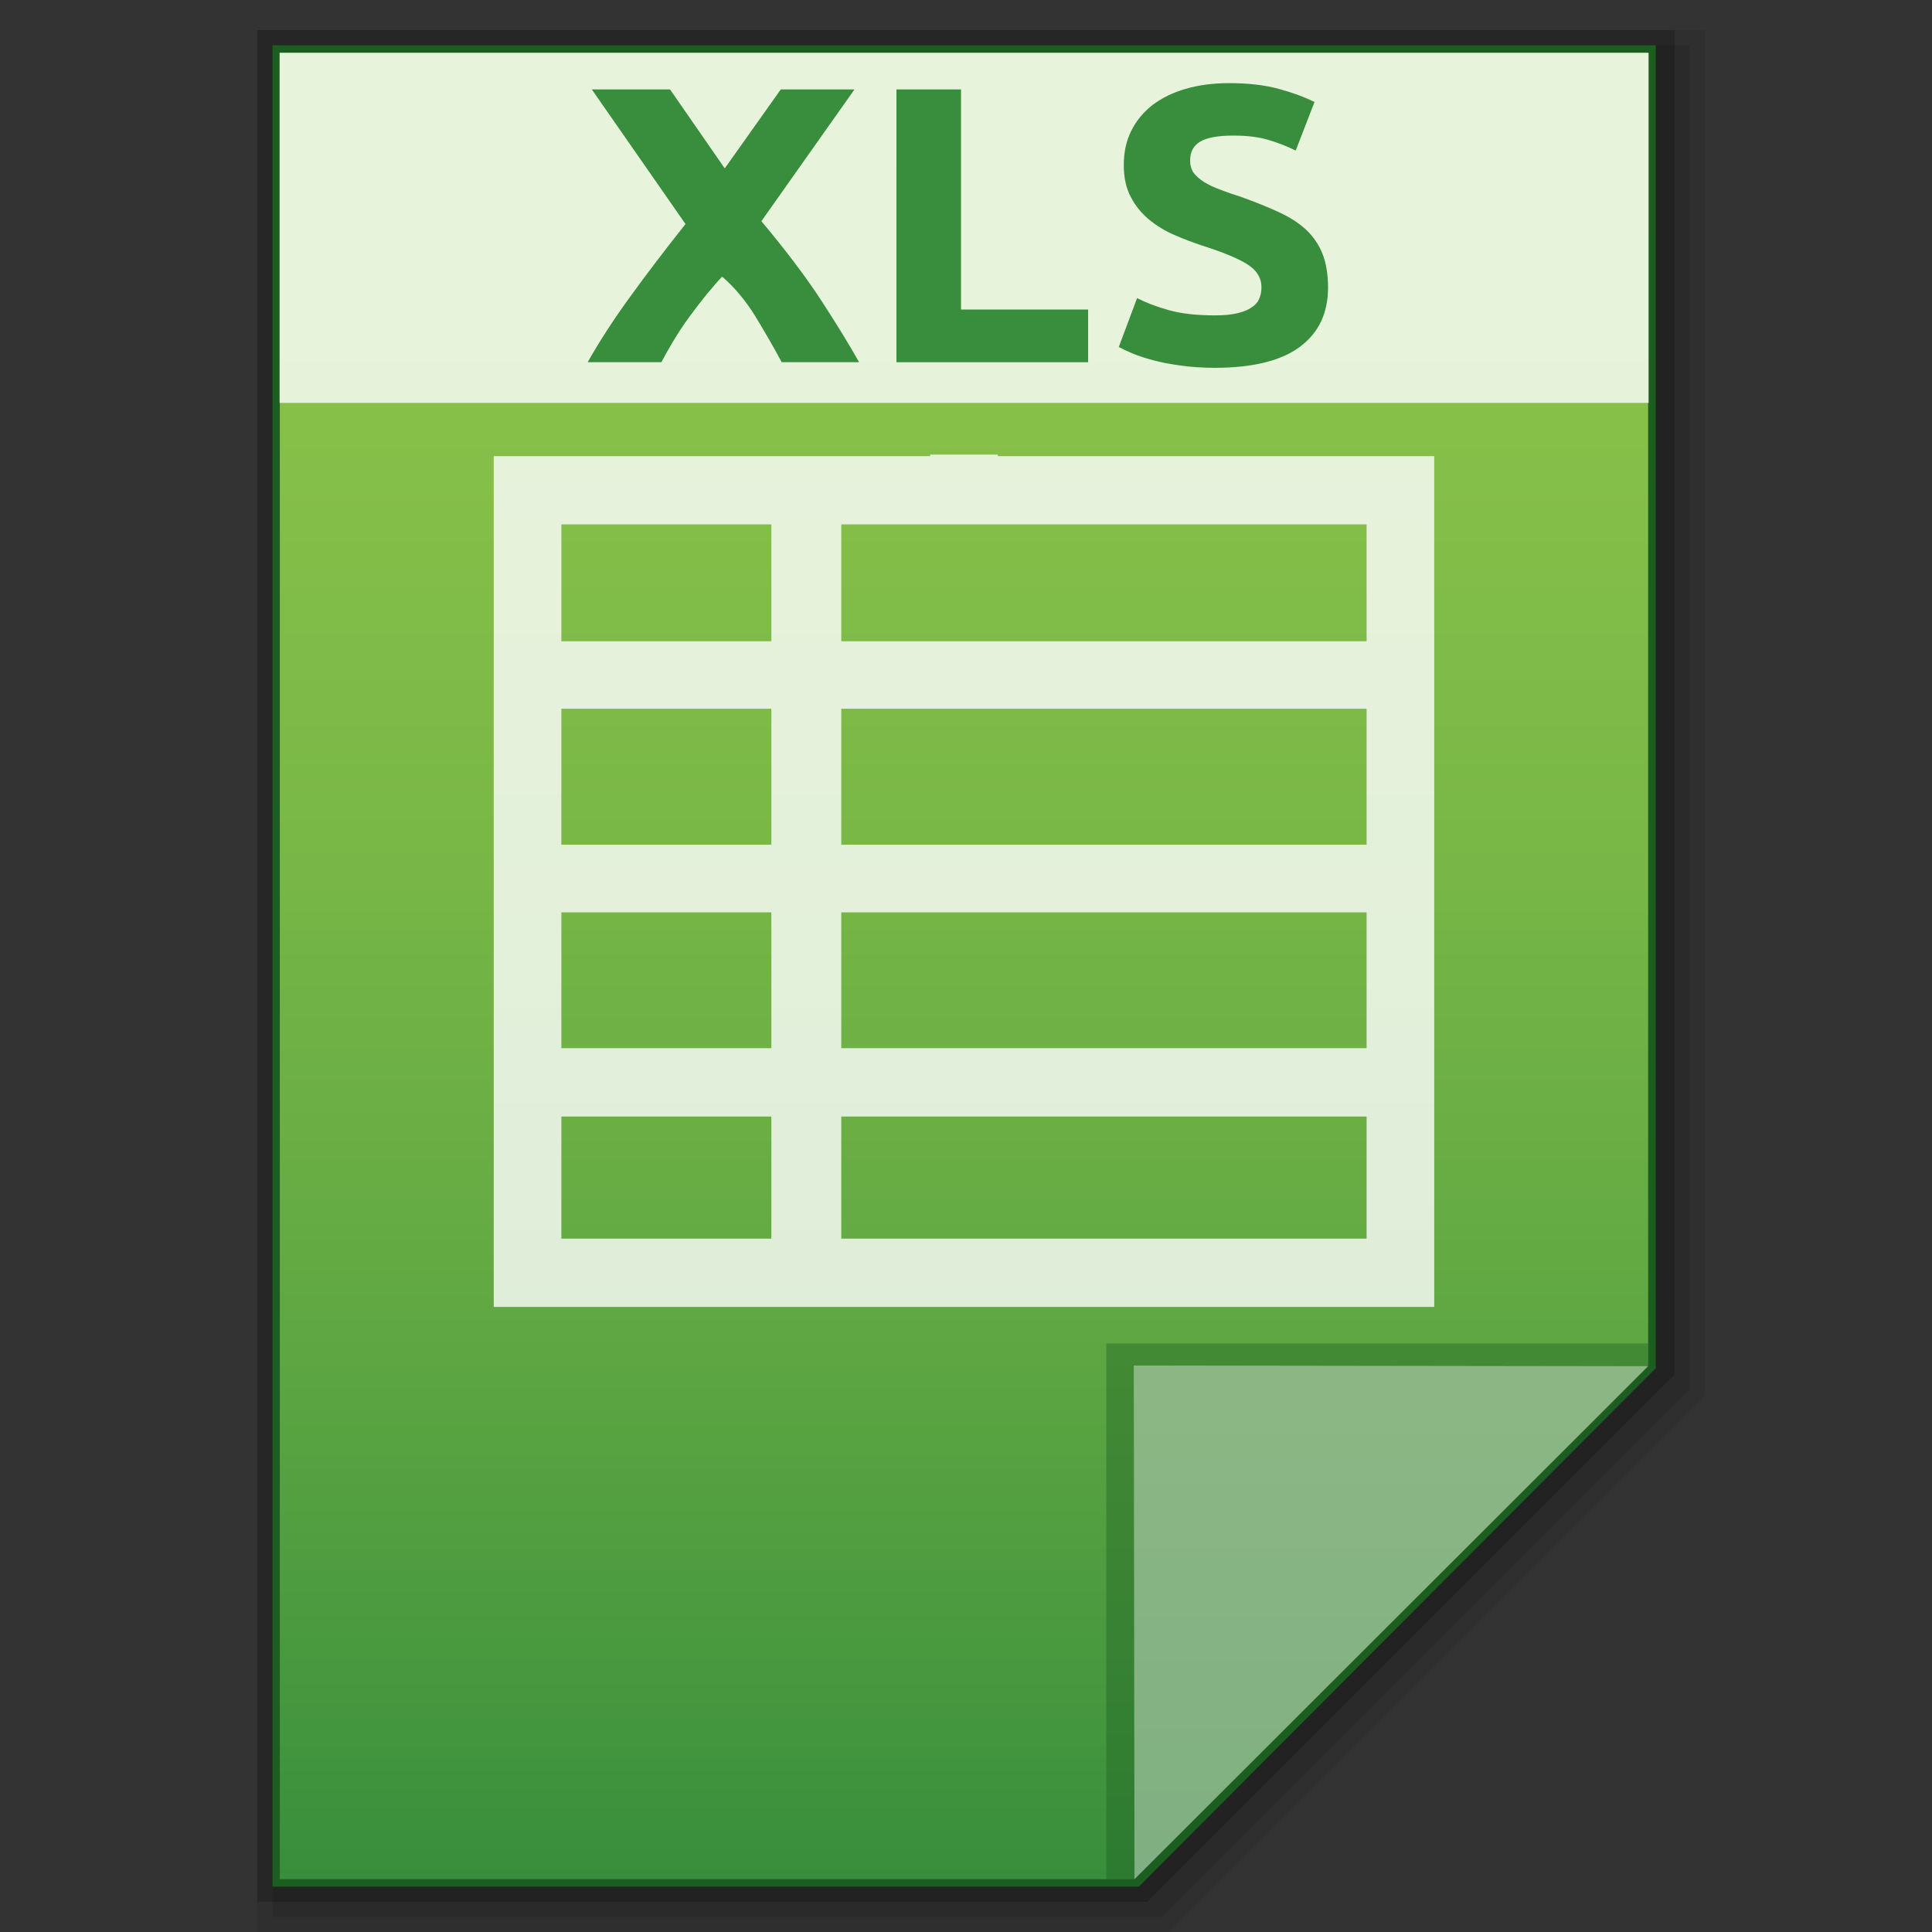 <?xml version="1.0" encoding="utf-8"?>
<!-- Generator: Adobe Illustrator 16.0.0, SVG Export Plug-In . SVG Version: 6.00 Build 0)  -->
<!DOCTYPE svg PUBLIC "-//W3C//DTD SVG 1.1//EN" "http://www.w3.org/Graphics/SVG/1.1/DTD/svg11.dtd">
<svg version="1.1" id="图层_1" xmlns="http://www.w3.org/2000/svg" xmlns:xlink="http://www.w3.org/1999/xlink" x="0px" y="0px"
	 width="512px" height="512px" viewBox="0 0 512 512" enable-background="new 0 0 512 512" xml:space="preserve">
<rect x="0" y="0" width="512" height="512" fill="#333333" stroke="none"/>
<polygon opacity="0.08" enable-background="new    " points="68.2,512 68.2,8 451.801,8 451.801,369.913 309.714,512 "/>
<polygon opacity="0.1" enable-background="new    " points="72.2,508 72.2,12 447.801,12 447.801,368.256 308.057,508 "/>
<polygon opacity="0.2" enable-background="new    " points="68.2,504 68.2,8 443.801,8 443.801,364.256 304.058,504 "/>
<polygon fill="#1B5E20" points="72.199,500 72.199,12 438.793,12 438.793,362.597 301.776,500 "/>
<g>
	<g>
		<g>
			<g>
				
					<linearGradient id="SVGID_1_" gradientUnits="userSpaceOnUse" x1="338.665" y1="-568.801" x2="338.665" y2="-84.801" gradientTransform="matrix(1 0 0 -1 -83.2 -70.801)">
					<stop  offset="0" style="stop-color:#388E3C"/>
					<stop  offset="0.076" style="stop-color:#43953E"/>
					<stop  offset="0.325" style="stop-color:#62A943"/>
					<stop  offset="0.567" style="stop-color:#79B747"/>
					<stop  offset="0.796" style="stop-color:#86C049"/>
					<stop  offset="1" style="stop-color:#8BC34A"/>
				</linearGradient>
				<polygon fill="url(#SVGID_1_)" points="74.154,498 74.154,14 436.776,14 436.776,361.875 300.651,498 				"/>
			</g>
			<polygon fill="#1B5E20" fill-opacity="0.39" points="436.776,361.875 436.776,356.014 293.183,356.014 293.183,498 300.651,498 
							"/>
			<path fill="#FFFFFF" fill-opacity="0.392" d="M300.462,361.875l136.345,0.189L300.651,498L300.462,361.875z"/>
		</g>
		<path opacity="0.8" fill="#FFFFFF" enable-background="new    " d="M264.446,120.884v-0.41h-17.93v0.41H130.841v225.457h249.247
			V120.884H264.446z M148.771,187.811h55.647v36.048h-55.647V187.811z M148.771,241.789h55.647v35.984h-55.647V241.789z
			 M222.947,241.789h139.213v35.984H222.947V241.789z M222.947,223.859v-36.048h139.213v36.048H222.947z M362.159,138.97v30.975
			H222.947V138.97H362.159z M204.418,138.97v30.975h-55.647V138.97H204.418z M148.771,295.892h55.647v32.361h-55.647V295.892z
			 M222.947,328.254v-32.361h139.213v32.361H222.947z"/>
	</g>
	<g>
		<rect x="74.091" y="14" opacity="0.8" fill="#FFFFFF" enable-background="new    " width="362.811" height="92.767"/>
		<g enable-background="new    ">
			<path fill="#388E3C" d="M207.159,95.99c-2.143-4.033-4.506-8.066-7.026-12.226c-2.553-4.128-5.483-7.626-8.761-10.462
				c-1.039,1.071-2.331,2.584-3.907,4.475c-1.575,1.922-3.15,3.97-4.727,6.113c-1.575,2.143-3.024,4.348-4.411,6.68
				s-2.395,4.128-3.057,5.42h-19.536c3.183-5.608,6.964-11.47,11.344-17.457c4.349-6.019,9.232-12.415,14.589-19.158l-24.83-35.67
				h20.734l14.494,20.923l14.842-20.923h19.536l-24.673,34.914c6.46,7.688,11.785,14.747,15.977,21.175
				c4.19,6.428,7.468,11.848,9.926,16.196H207.159z"/>
			<path fill="#388E3C" d="M288.362,82.031V95.99h-50.795V23.705h17.11v58.326H288.362z"/>
			<path fill="#388E3C" d="M321.951,83.575c2.458,0,4.412-0.189,5.987-0.567s2.836-0.882,3.781-1.575
				c1.009-0.631,1.639-1.418,2.017-2.332c0.378-0.882,0.567-1.891,0.567-3.025c0-2.363-1.197-4.348-3.529-5.892
				s-6.365-3.246-12.1-5.073c-2.458-0.819-4.979-1.765-7.437-2.836c-2.521-1.071-4.727-2.458-6.743-4.097
				c-1.954-1.639-3.593-3.592-4.79-5.924c-1.26-2.332-1.891-5.168-1.891-8.508s0.631-6.365,1.954-9.012
				c1.323-2.71,3.214-4.979,5.608-6.87c2.458-1.858,5.357-3.309,8.823-4.316c3.403-1.009,7.311-1.513,11.596-1.513
				c5.168,0,9.579,0.536,13.298,1.575c3.718,1.04,6.806,2.175,9.264,3.436l-4.979,12.855c-2.143-1.071-4.475-1.984-7.059-2.772
				c-2.646-0.819-5.734-1.197-9.39-1.197c-4.097,0-7.059,0.504-8.887,1.606c-1.765,1.071-2.646,2.742-2.646,4.947
				c0,1.323,0.315,2.458,0.945,3.34c0.693,0.883,1.639,1.702,2.836,2.458c1.197,0.725,2.584,1.387,4.159,1.954
				c1.576,0.63,3.34,1.229,5.23,1.827c3.971,1.418,7.374,2.773,10.336,4.159c2.898,1.324,5.356,2.899,7.311,4.727
				c1.891,1.828,3.34,3.939,4.285,6.365c0.945,2.458,1.449,5.389,1.449,8.887c0,6.743-2.457,11.974-7.437,15.691
				c-4.979,3.719-12.541,5.578-22.562,5.578c-3.34,0-6.364-0.221-9.074-0.6c-2.71-0.378-5.105-0.818-7.185-1.386
				c-2.143-0.567-3.907-1.135-5.42-1.765c-1.513-0.631-2.772-1.229-3.781-1.765l4.853-12.951c2.269,1.166,5.042,2.237,8.382,3.183
				S317.162,83.575,321.951,83.575z"/>
		</g>
	</g>
</g>
</svg>
